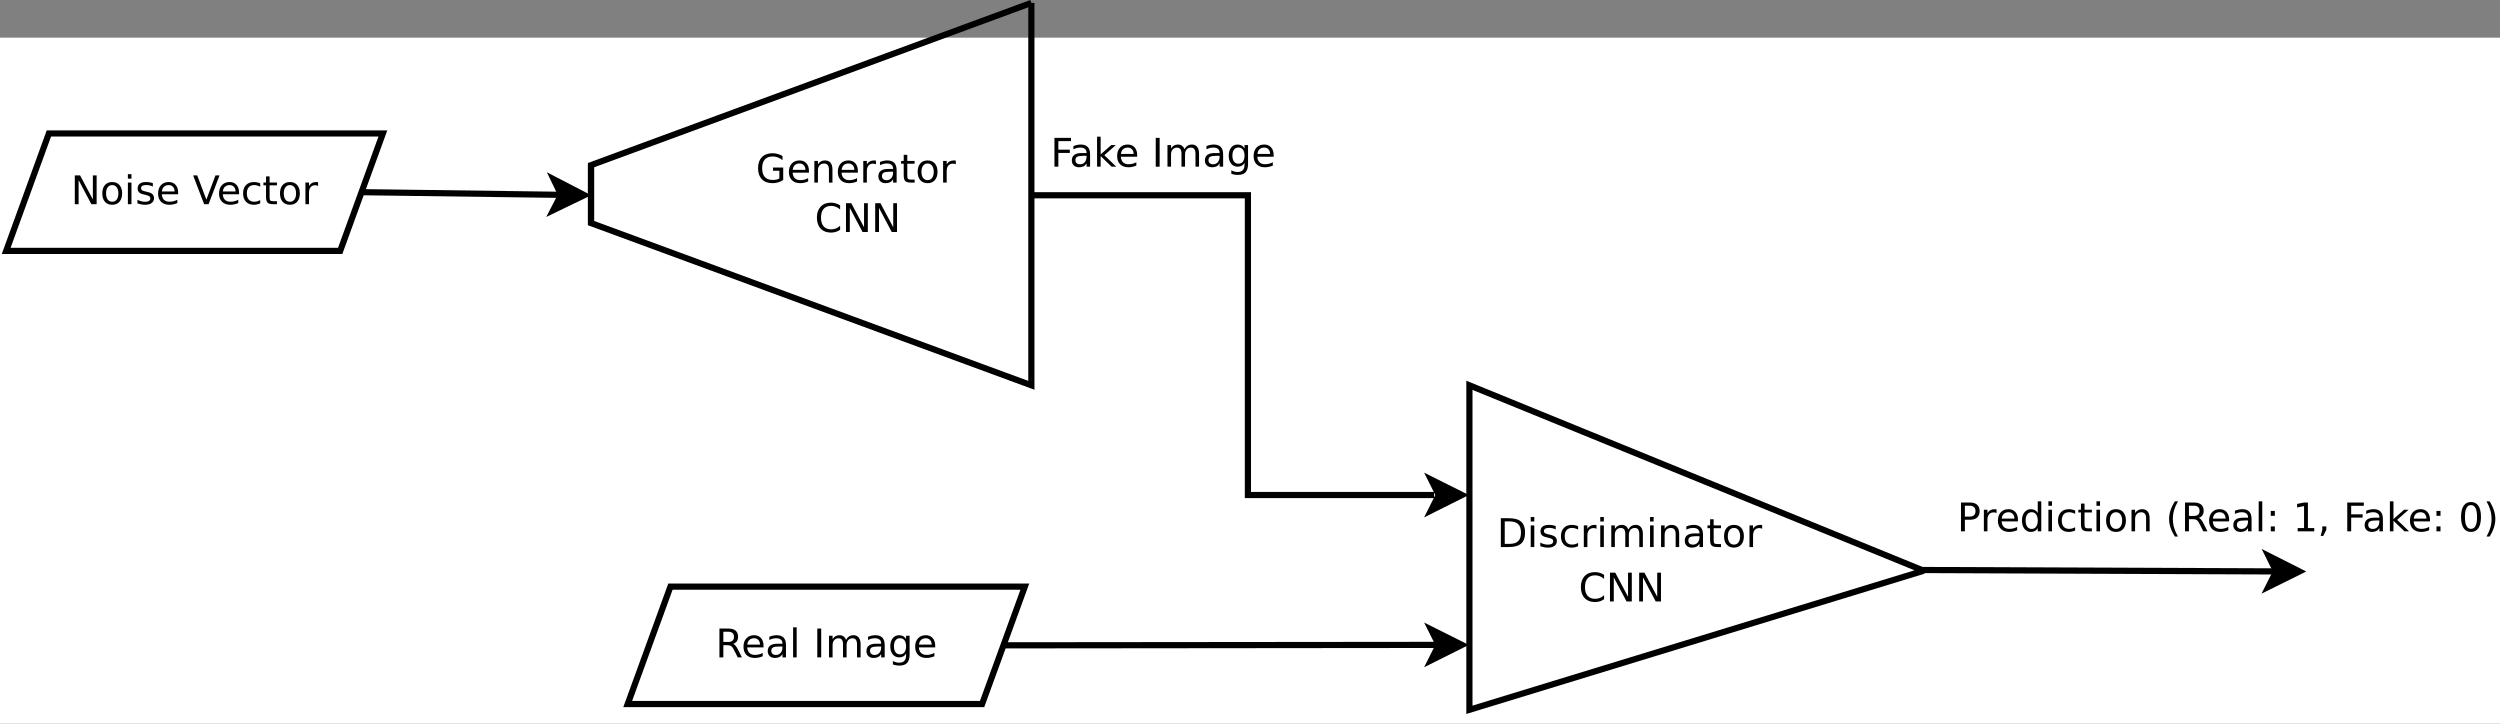 <?xml version="1.0" encoding="UTF-8" standalone="no"?>
<svg
   width="809pt"
   height="234.188pt"
   viewBox="0 0 809 234.188"
   version="1.1"
   id="svg322"
   sodipodi:docname="GANDiagram.svg"
   inkscape:version="1.1.2 (0a00cf5339, 2022-02-04)"
   xmlns:inkscape="http://www.inkscape.org/namespaces/inkscape"
   xmlns:sodipodi="http://sodipodi.sourceforge.net/DTD/sodipodi-0.dtd"
   xmlns:xlink="http://www.w3.org/1999/xlink"
   xmlns="http://www.w3.org/2000/svg"
   xmlns:svg="http://www.w3.org/2000/svg">
  <rect x="0" y="0" width="809" height="234.188" fill="#808080" stroke="none"/>
  <sodipodi:namedview
     id="namedview324"
     pagecolor="#ffffff"
     bordercolor="#666666"
     borderopacity="1.0"
     inkscape:pageshadow="2"
     inkscape:pageopacity="0.0"
     inkscape:pagecheckerboard="0"
     inkscape:document-units="pt"
     showgrid="true"
     inkscape:zoom="0.90595327"
     inkscape:cx="513.82341"
     inkscape:cy="108.17335"
     inkscape:window-width="1920"
     inkscape:window-height="1043"
     inkscape:window-x="1920"
     inkscape:window-y="0"
     inkscape:window-maximized="1"
     inkscape:current-layer="surface38848"
     fit-margin-top="0"
     fit-margin-left="0"
     fit-margin-right="0"
     fit-margin-bottom="0">
    <inkscape:grid
       type="xygrid"
       id="grid1254"
       originx="0"
       originy="12.188" />
  </sodipodi:namedview>
  <defs
     id="defs97">
    <g
       id="g95">
      <symbol
         overflow="visible"
         id="glyph0-0">
        <path
           style="stroke:none"
           d="M 0.641,2.266 V -9.016 H 7.031 v 11.281 z m 0.719,-0.719 h 4.969 v -9.844 h -4.969 z m 0,0"
           id="path2" />
      </symbol>
      <symbol
         overflow="visible"
         id="glyph0-1">
        <path
           style="stroke:none"
           d="M 7.609,-1.328 V -3.844 H 5.562 V -4.875 h 3.297 v 4 C 8.379,-0.52 7.844,-0.254 7.25,-0.078 6.664,0.098 6.039,0.188 5.375,0.188 3.914,0.188 2.773,-0.238 1.953,-1.094 1.129,-1.945 0.719,-3.133 0.719,-4.656 c 0,-1.52 0.41,-2.707 1.234,-3.562 C 2.773,-9.07 3.914,-9.5 5.375,-9.5 c 0.602,0 1.176,0.078 1.719,0.234 0.551,0.148 1.062,0.367 1.531,0.656 v 1.344 C 8.156,-7.66 7.656,-7.957 7.125,-8.156 6.602,-8.352 6.055,-8.453 5.484,-8.453 c -1.148,0 -2.008,0.32 -2.578,0.953 -0.574,0.637 -0.859,1.586 -0.859,2.844 0,1.262 0.285,2.211 0.859,2.844 0.57,0.637 1.43,0.953 2.578,0.953 0.445,0 0.844,-0.035 1.188,-0.109 0.352,-0.082 0.664,-0.203 0.938,-0.359 z m 0,0"
           id="path5" />
      </symbol>
      <symbol
         overflow="visible"
         id="glyph0-2">
        <path
           style="stroke:none"
           d="m 7.188,-3.781 v 0.562 H 1.906 c 0.051,0.793 0.289,1.398 0.719,1.812 0.426,0.406 1.02,0.609 1.781,0.609 0.438,0 0.863,-0.051 1.281,-0.156 0.414,-0.113 0.828,-0.273 1.234,-0.484 v 1.078 c -0.406,0.18 -0.828,0.312 -1.266,0.406 -0.438,0.094 -0.875,0.141 -1.312,0.141 -1.125,0 -2.016,-0.32 -2.672,-0.969 -0.648,-0.656 -0.969,-1.539 -0.969,-2.656 0,-1.145 0.305,-2.051 0.922,-2.719 0.625,-0.676 1.461,-1.016 2.516,-1.016 0.938,0 1.676,0.309 2.219,0.922 0.551,0.605 0.828,1.43 0.828,2.469 z M 6.047,-4.125 C 6.035,-4.75 5.859,-5.25 5.516,-5.625 5.172,-6 4.719,-6.188 4.156,-6.188 c -0.648,0 -1.164,0.184 -1.547,0.547 C 2.223,-5.285 2,-4.781 1.938,-4.125 Z m 0,0"
           id="path8" />
      </symbol>
      <symbol
         overflow="visible"
         id="glyph0-3">
        <path
           style="stroke:none"
           d="M 7.016,-4.219 V 0 H 5.875 v -4.188 c 0,-0.664 -0.133,-1.16 -0.391,-1.484 -0.262,-0.332 -0.648,-0.5 -1.156,-0.5 -0.625,0 -1.121,0.199 -1.484,0.594 -0.355,0.398 -0.531,0.938 -0.531,1.625 V 0 H 1.156 V -7 H 2.312 v 1.094 c 0.281,-0.426 0.602,-0.742 0.969,-0.953 0.375,-0.207 0.805,-0.312 1.297,-0.312 0.801,0 1.406,0.25 1.812,0.75 0.414,0.5 0.625,1.234 0.625,2.203 z m 0,0"
           id="path11" />
      </symbol>
      <symbol
         overflow="visible"
         id="glyph0-4">
        <path
           style="stroke:none"
           d="m 5.266,-5.922 c -0.137,-0.07 -0.281,-0.125 -0.438,-0.156 -0.148,-0.039 -0.309,-0.062 -0.484,-0.062 -0.656,0 -1.164,0.215 -1.516,0.641 C 2.484,-5.082 2.312,-4.477 2.312,-3.688 V 0 H 1.156 V -7 H 2.312 v 1.094 c 0.25,-0.426 0.566,-0.742 0.953,-0.953 0.383,-0.207 0.852,-0.312 1.406,-0.312 0.082,0 0.172,0.008 0.266,0.016 0.094,0.012 0.195,0.027 0.312,0.047 z m 0,0"
           id="path14" />
      </symbol>
      <symbol
         overflow="visible"
         id="glyph0-5">
        <path
           style="stroke:none"
           d="m 4.391,-3.516 c -0.93,0 -1.574,0.109 -1.938,0.328 -0.355,0.211 -0.531,0.57 -0.531,1.078 0,0.406 0.129,0.73 0.391,0.969 0.27,0.242 0.641,0.359 1.109,0.359 0.633,0 1.145,-0.223 1.531,-0.672 0.383,-0.457 0.578,-1.062 0.578,-1.812 v -0.25 z M 6.672,-4 V 0 H 5.531 V -1.062 C 5.27,-0.633 4.941,-0.316 4.547,-0.109 4.16,0.086 3.68,0.188 3.109,0.188 c -0.719,0 -1.293,-0.203 -1.719,-0.609 -0.418,-0.406 -0.625,-0.941 -0.625,-1.609 0,-0.789 0.258,-1.383 0.781,-1.781 0.531,-0.406 1.32,-0.609 2.375,-0.609 H 5.531 V -4.531 C 5.531,-5.062 5.352,-5.469 5,-5.75 4.656,-6.039 4.172,-6.188 3.547,-6.188 3.141,-6.188 2.75,-6.141 2.375,-6.047 2,-5.953 1.633,-5.812 1.281,-5.625 v -1.047 c 0.414,-0.164 0.82,-0.289 1.219,-0.375 0.395,-0.082 0.781,-0.125 1.156,-0.125 1.02,0 1.773,0.266 2.266,0.797 0.5,0.523 0.75,1.312 0.75,2.375 z m 0,0"
           id="path17" />
      </symbol>
      <symbol
         overflow="visible"
         id="glyph0-6">
        <path
           style="stroke:none"
           d="M 2.344,-8.984 V -7 h 2.375 v 0.891 h -2.375 V -2.312 c 0,0.574 0.078,0.945 0.234,1.109 0.156,0.156 0.473,0.234 0.953,0.234 h 1.188 V 0 h -1.188 c -0.887,0 -1.5,-0.164 -1.844,-0.5 -0.336,-0.332 -0.5,-0.938 -0.5,-1.812 V -6.109 H 0.344 V -7 H 1.188 v -1.984 z m 0,0"
           id="path20" />
      </symbol>
      <symbol
         overflow="visible"
         id="glyph0-7">
        <path
           style="stroke:none"
           d="m 3.922,-6.188 c -0.617,0 -1.105,0.242 -1.469,0.719 -0.355,0.48 -0.531,1.137 -0.531,1.969 0,0.844 0.176,1.508 0.531,1.984 0.352,0.48 0.844,0.719 1.469,0.719 0.613,0 1.098,-0.238 1.453,-0.719 C 5.727,-2.004 5.906,-2.664 5.906,-3.5 5.906,-4.32 5.727,-4.973 5.375,-5.453 5.02,-5.941 4.535,-6.188 3.922,-6.188 Z m 0,-0.984 c 1,0 1.781,0.328 2.344,0.984 C 6.836,-5.539 7.125,-4.645 7.125,-3.5 c 0,1.148 -0.289,2.047 -0.859,2.703 -0.562,0.656 -1.344,0.984 -2.344,0.984 -1.012,0 -1.805,-0.328 -2.375,-0.984 -0.562,-0.656 -0.844,-1.555 -0.844,-2.703 0,-1.145 0.281,-2.039 0.844,-2.688 0.57,-0.656 1.363,-0.984 2.375,-0.984 z m 0,0"
           id="path23" />
      </symbol>
      <symbol
         overflow="visible"
         id="glyph0-8">
        <path
           style="stroke:none"
           d="M 8.234,-8.609 V -7.281 C 7.816,-7.676 7.363,-7.969 6.875,-8.156 6.395,-8.352 5.883,-8.453 5.344,-8.453 c -1.062,0 -1.883,0.328 -2.453,0.984 -0.562,0.648 -0.844,1.586 -0.844,2.812 0,1.23 0.281,2.172 0.844,2.828 0.57,0.648 1.391,0.969 2.453,0.969 0.539,0 1.051,-0.094 1.531,-0.281 0.488,-0.195 0.941,-0.492 1.359,-0.891 v 1.312 c -0.438,0.305 -0.906,0.531 -1.406,0.688 C 6.336,0.113 5.82,0.188 5.281,0.188 3.863,0.188 2.75,-0.242 1.938,-1.109 1.125,-1.973 0.719,-3.156 0.719,-4.656 c 0,-1.5 0.406,-2.68 1.219,-3.547 C 2.75,-9.066 3.863,-9.5 5.281,-9.5 c 0.551,0 1.07,0.078 1.562,0.234 0.5,0.148 0.961,0.367 1.391,0.656 z m 0,0"
           id="path26" />
      </symbol>
      <symbol
         overflow="visible"
         id="glyph0-9">
        <path
           style="stroke:none"
           d="M 1.25,-9.328 H 2.953 L 7.094,-1.531 V -9.328 H 8.312 V 0 H 6.609 l -4.125,-7.797 V 0 H 1.25 Z m 0,0"
           id="path29" />
      </symbol>
      <symbol
         overflow="visible"
         id="glyph0-10">
        <path
           style="stroke:none"
           d="m 1.203,-7 h 1.156 v 7 h -1.156 z m 0,-2.719 h 1.156 v 1.453 h -1.156 z m 0,0"
           id="path32" />
      </symbol>
      <symbol
         overflow="visible"
         id="glyph0-11">
        <path
           style="stroke:none"
           d="m 5.672,-6.797 v 1.094 C 5.348,-5.867 5.008,-5.992 4.656,-6.078 4.301,-6.16 3.938,-6.203 3.562,-6.203 3,-6.203 2.57,-6.113 2.281,-5.938 2,-5.77 1.859,-5.508 1.859,-5.156 c 0,0.273 0.098,0.484 0.297,0.641 0.207,0.148 0.617,0.289 1.234,0.422 L 3.781,-4 c 0.82,0.168 1.406,0.414 1.75,0.734 C 5.875,-2.941 6.047,-2.5 6.047,-1.938 c 0,0.656 -0.262,1.18 -0.781,1.562 C 4.754,0 4.051,0.188 3.156,0.188 2.781,0.188 2.391,0.148 1.984,0.078 1.578,0.004 1.145,-0.102 0.688,-0.25 v -1.188 c 0.426,0.219 0.844,0.387 1.25,0.5 0.414,0.105 0.828,0.156 1.234,0.156 0.539,0 0.957,-0.094 1.25,-0.281 0.289,-0.188 0.438,-0.445 0.438,-0.781 0,-0.312 -0.105,-0.551 -0.312,-0.719 C 4.336,-2.727 3.875,-2.891 3.156,-3.047 L 2.766,-3.141 C 2.047,-3.285 1.531,-3.516 1.219,-3.828 0.906,-4.141 0.75,-4.566 0.75,-5.109 c 0,-0.656 0.227,-1.16 0.688,-1.516 0.469,-0.363 1.133,-0.547 2,-0.547 0.414,0 0.812,0.031 1.188,0.094 0.375,0.062 0.723,0.156 1.047,0.281 z m 0,0"
           id="path35" />
      </symbol>
      <symbol
         overflow="visible"
         id="glyph0-12">
        <path
           style="stroke:none"
           d=""
           id="path38" />
      </symbol>
      <symbol
         overflow="visible"
         id="glyph0-13">
        <path
           style="stroke:none"
           d="M 3.656,0 0.094,-9.328 H 1.422 L 4.375,-1.469 7.328,-9.328 h 1.312 L 5.094,0 Z m 0,0"
           id="path41" />
      </symbol>
      <symbol
         overflow="visible"
         id="glyph0-14">
        <path
           style="stroke:none"
           d="M 6.25,-6.734 V -5.656 C 5.914,-5.832 5.586,-5.961 5.266,-6.047 4.941,-6.141 4.613,-6.188 4.281,-6.188 c -0.75,0 -1.336,0.234 -1.75,0.703 C 2.125,-5.016 1.922,-4.352 1.922,-3.5 c 0,0.855 0.203,1.523 0.609,2 0.414,0.469 1,0.703 1.75,0.703 0.332,0 0.66,-0.039 0.984,-0.125 0.32,-0.094 0.648,-0.227 0.984,-0.406 v 1.062 C 5.926,-0.117 5.594,-0.008 5.25,0.062 4.906,0.145 4.539,0.188 4.156,0.188 3.094,0.188 2.25,-0.145 1.625,-0.812 1.008,-1.477 0.703,-2.375 0.703,-3.5 c 0,-1.133 0.312,-2.031 0.938,-2.688 0.633,-0.656 1.492,-0.984 2.578,-0.984 0.352,0 0.695,0.039 1.031,0.109 0.344,0.074 0.676,0.184 1,0.328 z m 0,0"
           id="path44" />
      </symbol>
      <symbol
         overflow="visible"
         id="glyph0-15">
        <path
           style="stroke:none"
           d="m 2.516,-8.297 v 7.266 h 1.531 c 1.281,0 2.219,-0.289 2.812,-0.875 0.602,-0.582 0.906,-1.504 0.906,-2.766 0,-1.25 -0.305,-2.164 -0.906,-2.75 -0.594,-0.582 -1.531,-0.875 -2.812,-0.875 z M 1.25,-9.328 h 2.594 c 1.812,0 3.141,0.375 3.984,1.125 0.844,0.75 1.266,1.93 1.266,3.531 0,1.605 -0.43,2.789 -1.281,3.547 C 6.969,-0.375 5.645,0 3.844,0 H 1.25 Z m 0,0"
           id="path47" />
      </symbol>
      <symbol
         overflow="visible"
         id="glyph0-16">
        <path
           style="stroke:none"
           d="m 6.656,-5.656 c 0.281,-0.508 0.617,-0.891 1.016,-1.141 0.406,-0.25 0.879,-0.375 1.422,-0.375 0.727,0 1.289,0.258 1.688,0.766 0.395,0.512 0.594,1.242 0.594,2.188 V 0 h -1.156 v -4.188 c 0,-0.664 -0.121,-1.16 -0.359,-1.484 -0.23,-0.332 -0.59,-0.5 -1.078,-0.5 -0.594,0 -1.07,0.199 -1.422,0.594 -0.344,0.398 -0.516,0.938 -0.516,1.625 V 0 H 5.688 v -4.188 c 0,-0.676 -0.121,-1.176 -0.359,-1.5 -0.23,-0.32 -0.594,-0.484 -1.094,-0.484 -0.586,0 -1.055,0.203 -1.406,0.609 C 2.484,-5.164 2.312,-4.629 2.312,-3.953 V 0 H 1.156 V -7 H 2.312 v 1.094 c 0.27,-0.426 0.586,-0.742 0.953,-0.953 0.363,-0.207 0.797,-0.312 1.297,-0.312 0.508,0 0.941,0.133 1.297,0.391 0.363,0.262 0.629,0.637 0.797,1.125 z m 0,0"
           id="path50" />
      </symbol>
      <symbol
         overflow="visible"
         id="glyph0-17">
        <path
           style="stroke:none"
           d="m 1.25,-9.328 h 5.359 v 1.062 h -4.094 v 2.75 H 6.219 v 1.062 H 2.516 V 0 H 1.25 Z m 0,0"
           id="path53" />
      </symbol>
      <symbol
         overflow="visible"
         id="glyph0-18">
        <path
           style="stroke:none"
           d="M 1.156,-9.719 H 2.312 v 5.734 L 5.75,-7 H 7.219 L 3.5,-3.719 7.375,0 h -1.5 L 2.312,-3.422 V 0 H 1.156 Z m 0,0"
           id="path56" />
      </symbol>
      <symbol
         overflow="visible"
         id="glyph0-19">
        <path
           style="stroke:none"
           d="M 1.25,-9.328 H 2.516 V 0 H 1.25 Z m 0,0"
           id="path59" />
      </symbol>
      <symbol
         overflow="visible"
         id="glyph0-20">
        <path
           style="stroke:none"
           d="m 5.812,-3.578 c 0,-0.832 -0.172,-1.477 -0.516,-1.938 -0.344,-0.457 -0.828,-0.688 -1.453,-0.688 -0.617,0 -1.094,0.23 -1.438,0.688 -0.344,0.461 -0.516,1.105 -0.516,1.938 0,0.824 0.172,1.465 0.516,1.922 0.344,0.461 0.82,0.688 1.438,0.688 0.625,0 1.109,-0.227 1.453,-0.688 C 5.641,-2.113 5.812,-2.754 5.812,-3.578 Z M 6.953,-0.875 c 0,1.195 -0.266,2.082 -0.797,2.656 -0.523,0.582 -1.328,0.875 -2.422,0.875 C 3.328,2.656 2.945,2.625 2.594,2.562 2.238,2.508 1.891,2.422 1.547,2.297 v -1.125 c 0.344,0.188 0.676,0.32 1,0.406 C 2.879,1.672 3.219,1.719 3.562,1.719 4.312,1.719 4.875,1.52 5.25,1.125 5.625,0.727 5.812,0.133 5.812,-0.656 V -1.234 C 5.57,-0.816 5.266,-0.504 4.891,-0.297 4.523,-0.098 4.082,0 3.562,0 2.707,0 2.016,-0.328 1.484,-0.984 c -0.523,-0.656 -0.781,-1.52 -0.781,-2.594 0,-1.082 0.258,-1.953 0.781,-2.609 0.531,-0.656 1.223,-0.984 2.078,-0.984 0.52,0 0.961,0.105 1.328,0.312 0.375,0.211 0.68,0.516 0.922,0.922 V -7 h 1.141 z m 0,0"
           id="path62" />
      </symbol>
      <symbol
         overflow="visible"
         id="glyph0-21">
        <path
           style="stroke:none"
           d="m 5.688,-4.375 c 0.27,0.094 0.531,0.293 0.781,0.594 0.258,0.293 0.516,0.703 0.766,1.234 L 8.516,0 H 7.172 L 5.969,-2.391 C 5.664,-3.016 5.367,-3.426 5.078,-3.625 4.785,-3.832 4.391,-3.938 3.891,-3.938 h -1.375 V 0 H 1.25 v -9.328 h 2.859 c 1.062,0 1.852,0.227 2.375,0.672 0.531,0.449 0.797,1.121 0.797,2.016 0,0.586 -0.141,1.074 -0.422,1.469 C 6.586,-4.785 6.195,-4.52 5.688,-4.375 Z M 2.516,-8.297 v 3.312 h 1.594 c 0.602,0 1.062,-0.141 1.375,-0.422 0.312,-0.281 0.469,-0.691 0.469,-1.234 0,-0.539 -0.156,-0.953 -0.469,-1.234 -0.312,-0.281 -0.773,-0.422 -1.375,-0.422 z m 0,0"
           id="path65" />
      </symbol>
      <symbol
         overflow="visible"
         id="glyph0-22">
        <path
           style="stroke:none"
           d="m 1.203,-9.719 h 1.156 V 0 h -1.156 z m 0,0"
           id="path68" />
      </symbol>
      <symbol
         overflow="visible"
         id="glyph0-23">
        <path
           style="stroke:none"
           d="m 2.516,-8.297 v 3.516 h 1.594 c 0.582,0 1.035,-0.148 1.359,-0.453 0.32,-0.312 0.484,-0.75 0.484,-1.312 0,-0.551 -0.164,-0.977 -0.484,-1.281 -0.324,-0.312 -0.777,-0.469 -1.359,-0.469 z M 1.25,-9.328 h 2.859 c 1.039,0 1.828,0.242 2.359,0.719 0.539,0.469 0.812,1.156 0.812,2.062 0,0.93 -0.273,1.625 -0.812,2.094 C 5.938,-3.984 5.148,-3.75 4.109,-3.75 H 2.516 V 0 H 1.25 Z m 0,0"
           id="path71" />
      </symbol>
      <symbol
         overflow="visible"
         id="glyph0-24">
        <path
           style="stroke:none"
           d="M 5.812,-5.938 V -9.719 H 6.953 V 0 H 5.812 V -1.047 C 5.57,-0.629 5.266,-0.316 4.891,-0.109 4.523,0.086 4.082,0.188 3.562,0.188 2.719,0.188 2.031,-0.148 1.5,-0.828 0.969,-1.504 0.703,-2.395 0.703,-3.5 c 0,-1.094 0.266,-1.977 0.797,-2.656 0.531,-0.676 1.219,-1.016 2.062,-1.016 0.52,0 0.961,0.105 1.328,0.312 0.375,0.199 0.68,0.508 0.922,0.922 z M 1.891,-3.5 c 0,0.855 0.172,1.523 0.516,2 0.352,0.48 0.832,0.719 1.438,0.719 0.613,0 1.094,-0.238 1.438,-0.719 0.352,-0.477 0.531,-1.145 0.531,-2 0,-0.844 -0.18,-1.504 -0.531,-1.984 -0.344,-0.477 -0.824,-0.719 -1.438,-0.719 -0.605,0 -1.086,0.242 -1.438,0.719 C 2.062,-5.004 1.891,-4.344 1.891,-3.5 Z m 0,0"
           id="path74" />
      </symbol>
      <symbol
         overflow="visible"
         id="glyph0-25">
        <path
           style="stroke:none"
           d="m 3.969,-9.703 c -0.562,0.961 -0.98,1.906 -1.25,2.844 -0.273,0.93 -0.406,1.875 -0.406,2.844 0,0.961 0.133,1.914 0.406,2.859 0.281,0.938 0.695,1.883 1.25,2.844 h -1 C 2.344,0.707 1.875,-0.254 1.562,-1.203 1.25,-2.148 1.094,-3.086 1.094,-4.016 1.094,-4.941 1.25,-5.875 1.562,-6.812 1.875,-7.758 2.344,-8.723 2.969,-9.703 Z m 0,0"
           id="path77" />
      </symbol>
      <symbol
         overflow="visible"
         id="glyph0-26">
        <path
           style="stroke:none"
           d="M 1.5,-1.594 H 2.812 V 0 H 1.5 Z m 0,-5.016 H 2.812 V -5.031 H 1.5 Z m 0,0"
           id="path80" />
      </symbol>
      <symbol
         overflow="visible"
         id="glyph0-27">
        <path
           style="stroke:none"
           d="m 1.594,-1.062 h 2.062 v -7.109 l -2.25,0.438 V -8.875 L 3.641,-9.328 H 4.906 V -1.062 H 6.953 V 0 H 1.594 Z m 0,0"
           id="path83" />
      </symbol>
      <symbol
         overflow="visible"
         id="glyph0-28">
        <path
           style="stroke:none"
           d="m 1.5,-1.594 h 1.312 v 1.078 l -1.016,2 h -0.812 l 0.516,-2 z m 0,0"
           id="path86" />
      </symbol>
      <symbol
         overflow="visible"
         id="glyph0-29">
        <path
           style="stroke:none"
           d="m 4.062,-8.5 c -0.648,0 -1.137,0.324 -1.469,0.969 -0.324,0.637 -0.484,1.594 -0.484,2.875 0,1.281 0.16,2.246 0.484,2.891 0.332,0.637 0.82,0.953 1.469,0.953 0.656,0 1.145,-0.316 1.469,-0.953 0.332,-0.645 0.5,-1.609 0.5,-2.891 0,-1.281 -0.168,-2.238 -0.5,-2.875 C 5.207,-8.176 4.719,-8.5 4.062,-8.5 Z m 0,-1 c 1.051,0 1.852,0.418 2.406,1.25 0.551,0.824 0.828,2.023 0.828,3.594 0,1.574 -0.277,2.777 -0.828,3.609 C 5.914,-0.223 5.113,0.188 4.062,0.188 3.02,0.188 2.223,-0.223 1.672,-1.047 1.117,-1.879 0.844,-3.082 0.844,-4.656 0.844,-6.227 1.117,-7.426 1.672,-8.25 2.223,-9.082 3.02,-9.5 4.062,-9.5 Z m 0,0"
           id="path89" />
      </symbol>
      <symbol
         overflow="visible"
         id="glyph0-30">
        <path
           style="stroke:none"
           d="m 1.031,-9.703 h 1 c 0.625,0.98 1.086,1.945 1.391,2.891 0.312,0.938 0.469,1.871 0.469,2.797 0,0.93 -0.156,1.867 -0.469,2.812 C 3.117,-0.254 2.656,0.707 2.031,1.688 h -1 c 0.551,-0.961 0.961,-1.906 1.234,-2.844 0.27,-0.945 0.406,-1.898 0.406,-2.859 0,-0.969 -0.137,-1.914 -0.406,-2.844 -0.273,-0.938 -0.684,-1.883 -1.234,-2.844 z m 0,0"
           id="path92" />
      </symbol>
    </g>
  </defs>
  <g
     id="surface38848"
     transform="translate(0,12.188)">
    <rect
       x="0"
       y="0"
       width="809"
       height="222"
       style="fill:#ffffff;fill-opacity:1;stroke:none"
       id="rect99" />
    <g
       style="fill:#000000;fill-opacity:1"
       id="g121"
       transform="translate(13.608,0.011)">
      <use
         xlink:href="#glyph0-1"
         x="230.98"
         y="46.889"
         id="use103"
         width="100%"
         height="100%" />
      <use
         xlink:href="#glyph0-2"
         x="240.98"
         y="46.889"
         id="use105"
         width="100%"
         height="100%" />
      <use
         xlink:href="#glyph0-3"
         x="248.758"
         y="46.889"
         id="use107"
         width="100%"
         height="100%" />
      <use
         xlink:href="#glyph0-2"
         x="256.814"
         y="46.889"
         id="use109"
         width="100%"
         height="100%" />
      <use
         xlink:href="#glyph0-4"
         x="264.592"
         y="46.889"
         id="use111"
         width="100%"
         height="100%" />
      <use
         xlink:href="#glyph0-5"
         x="269.869"
         y="46.889"
         id="use113"
         width="100%"
         height="100%" />
      <use
         xlink:href="#glyph0-6"
         x="277.647"
         y="46.889"
         id="use115"
         width="100%"
         height="100%" />
      <use
         xlink:href="#glyph0-7"
         x="282.647"
         y="46.889"
         id="use117"
         width="100%"
         height="100%" />
      <use
         xlink:href="#glyph0-4"
         x="290.425"
         y="46.889"
         id="use119"
         width="100%"
         height="100%" />
    </g>
    <g
       style="fill:#000000;fill-opacity:1"
       id="g129"
       transform="translate(14.188)">
      <use
         xlink:href="#glyph0-8"
         x="249.438"
         y="62.889"
         id="use123"
         width="100%"
         height="100%" />
      <use
         xlink:href="#glyph0-9"
         x="258.326"
         y="62.889"
         id="use125"
         width="100%"
         height="100%" />
      <use
         xlink:href="#glyph0-9"
         x="267.771"
         y="62.889"
         id="use127"
         width="100%"
         height="100%" />
    </g>
    <path
       style="fill:#ffffff;fill-opacity:1;fill-rule:evenodd;stroke:#000000;stroke-width:0.1;stroke-linecap:butt;stroke-linejoin:miter;stroke-miterlimit:10;stroke-opacity:1"
       d="m 5.425,8.9 h 5.404 L 10.138,10.8 H 4.734 Z m 0,0"
       transform="matrix(20,0,0,20,-92.678,-147)"
       id="path131" />
    <g
       style="fill:#000000;fill-opacity:1"
       id="g157">
      <use
         xlink:href="#glyph0-9"
         x="22.957"
         y="53.889"
         id="use133"
         width="100%"
         height="100%" />
      <use
         xlink:href="#glyph0-7"
         x="32.401"
         y="53.889"
         id="use135"
         width="100%"
         height="100%" />
      <use
         xlink:href="#glyph0-10"
         x="40.179"
         y="53.889"
         id="use137"
         width="100%"
         height="100%" />
      <use
         xlink:href="#glyph0-11"
         x="43.79"
         y="53.889"
         id="use139"
         width="100%"
         height="100%" />
      <use
         xlink:href="#glyph0-2"
         x="50.457"
         y="53.889"
         id="use141"
         width="100%"
         height="100%" />
      <use
         xlink:href="#glyph0-12"
         x="58.235"
         y="53.889"
         id="use143"
         width="100%"
         height="100%" />
      <use
         xlink:href="#glyph0-13"
         x="62.401"
         y="53.889"
         id="use145"
         width="100%"
         height="100%" />
      <use
         xlink:href="#glyph0-2"
         x="70.179"
         y="53.889"
         id="use147"
         width="100%"
         height="100%" />
      <use
         xlink:href="#glyph0-14"
         x="77.957"
         y="53.889"
         id="use149"
         width="100%"
         height="100%" />
      <use
         xlink:href="#glyph0-6"
         x="84.901"
         y="53.889"
         id="use151"
         width="100%"
         height="100%" />
      <use
         xlink:href="#glyph0-7"
         x="89.901"
         y="53.889"
         id="use153"
         width="100%"
         height="100%" />
      <use
         xlink:href="#glyph0-4"
         x="97.679"
         y="53.889"
         id="use155"
         width="100%"
         height="100%" />
    </g>
    <path
       style="fill:none;stroke:#000000;stroke-width:0.1;stroke-linecap:butt;stroke-linejoin:miter;stroke-miterlimit:10;stroke-opacity:1"
       d="M 10.484,9.85 13.713,9.893"
       transform="matrix(20,0,0,20,-92.678,-147)"
       id="path159" />
    <path
       style="fill:#000000;fill-opacity:1;fill-rule:evenodd;stroke:#000000;stroke-width:0.1;stroke-linecap:butt;stroke-linejoin:miter;stroke-miterlimit:10;stroke-opacity:1"
       d="m 14.088,9.898 -0.503,0.243 0.128,-0.248 -0.121,-0.252 z m 0,0"
       transform="matrix(20,0,0,20,-92.678,-147)"
       id="path161" />
    <g
       style="fill:#000000;fill-opacity:1"
       id="g193"
       transform="translate(-18.404,-3.303)">
      <use
         xlink:href="#glyph0-15"
         x="502.824"
         y="168.139"
         id="use165"
         width="100%"
         height="100%" />
      <use
         xlink:href="#glyph0-10"
         x="512.546"
         y="168.139"
         id="use167"
         width="100%"
         height="100%" />
      <use
         xlink:href="#glyph0-11"
         x="516.158"
         y="168.139"
         id="use169"
         width="100%"
         height="100%" />
      <use
         xlink:href="#glyph0-14"
         x="522.824"
         y="168.139"
         id="use171"
         width="100%"
         height="100%" />
      <use
         xlink:href="#glyph0-4"
         x="529.769"
         y="168.139"
         id="use173"
         width="100%"
         height="100%" />
      <use
         xlink:href="#glyph0-10"
         x="535.046"
         y="168.139"
         id="use175"
         width="100%"
         height="100%" />
      <use
         xlink:href="#glyph0-16"
         x="538.658"
         y="168.139"
         id="use177"
         width="100%"
         height="100%" />
      <use
         xlink:href="#glyph0-10"
         x="551.158"
         y="168.139"
         id="use179"
         width="100%"
         height="100%" />
      <use
         xlink:href="#glyph0-3"
         x="554.769"
         y="168.139"
         id="use181"
         width="100%"
         height="100%" />
      <use
         xlink:href="#glyph0-5"
         x="562.824"
         y="168.139"
         id="use183"
         width="100%"
         height="100%" />
      <use
         xlink:href="#glyph0-6"
         x="570.602"
         y="168.139"
         id="use185"
         width="100%"
         height="100%" />
      <use
         xlink:href="#glyph0-7"
         x="575.602"
         y="168.139"
         id="use187"
         width="100%"
         height="100%" />
      <use
         xlink:href="#glyph0-4"
         x="583.38"
         y="168.139"
         id="use189"
         width="100%"
         height="100%" />
      <use
         xlink:href="#glyph0-12"
         x="588.658"
         y="168.139"
         id="use191"
         width="100%"
         height="100%" />
    </g>
    <g
       style="fill:#000000;fill-opacity:1"
       id="g201"
       transform="translate(-23.089,-1.693)">
      <use
         xlink:href="#glyph0-8"
         x="533.938"
         y="184.139"
         id="use195"
         width="100%"
         height="100%" />
      <use
         xlink:href="#glyph0-9"
         x="542.826"
         y="184.139"
         id="use197"
         width="100%"
         height="100%" />
      <use
         xlink:href="#glyph0-9"
         x="552.271"
         y="184.139"
         id="use199"
         width="100%"
         height="100%" />
    </g>
    <path
       style="fill:none;stroke:#000000;stroke-width:2;stroke-linecap:butt;stroke-linejoin:miter;stroke-miterlimit:10;stroke-opacity:1"
       d="m 333.824,51 h 70 v 97 h 60.262"
       id="path203" />
    <path
       style="fill:#000000;fill-opacity:1;fill-rule:evenodd;stroke:#000000;stroke-width:0.1;stroke-linecap:butt;stroke-linejoin:miter;stroke-miterlimit:10;stroke-opacity:1"
       d="m 28.288,14.75 -0.5,0.25 0.125,-0.25 -0.125,-0.25 z m 0,0"
       transform="matrix(20,0,0,20,-92.678,-147)"
       id="path205" />
    <g
       style="fill:#000000;fill-opacity:1"
       id="g227"
       transform="translate(-4.356)">
      <use
         xlink:href="#glyph0-17"
         x="344.324"
         y="41.756"
         id="use207"
         width="100%"
         height="100%" />
      <use
         xlink:href="#glyph0-5"
         x="350.435"
         y="41.756"
         id="use209"
         width="100%"
         height="100%" />
      <use
         xlink:href="#glyph0-18"
         x="358.213"
         y="41.756"
         id="use211"
         width="100%"
         height="100%" />
      <use
         xlink:href="#glyph0-2"
         x="365.158"
         y="41.756"
         id="use213"
         width="100%"
         height="100%" />
      <use
         xlink:href="#glyph0-12"
         x="372.935"
         y="41.756"
         id="use215"
         width="100%"
         height="100%" />
      <use
         xlink:href="#glyph0-19"
         x="377.102"
         y="41.756"
         id="use217"
         width="100%"
         height="100%" />
      <use
         xlink:href="#glyph0-16"
         x="380.991"
         y="41.756"
         id="use219"
         width="100%"
         height="100%" />
      <use
         xlink:href="#glyph0-5"
         x="393.491"
         y="41.756"
         id="use221"
         width="100%"
         height="100%" />
      <use
         xlink:href="#glyph0-20"
         x="401.269"
         y="41.756"
         id="use223"
         width="100%"
         height="100%" />
      <use
         xlink:href="#glyph0-2"
         x="409.324"
         y="41.756"
         id="use225"
         width="100%"
         height="100%" />
    </g>
    <path
       style="fill:#ffffff;fill-opacity:1;fill-rule:evenodd;stroke:#000000;stroke-width:0.1;stroke-linecap:butt;stroke-linejoin:miter;stroke-miterlimit:10;stroke-opacity:1"
       d="m 15.482,16.232 h 5.734 l -0.692,1.9 h -5.734 z m 0,0"
       transform="matrix(20,0,0,20,-92.678,-147)"
       id="path229" />
    <g
       style="fill:#000000;fill-opacity:1"
       id="g251">
      <use
         xlink:href="#glyph0-21"
         x="231.559"
         y="200.537"
         id="use231"
         width="100%"
         height="100%" />
      <use
         xlink:href="#glyph0-2"
         x="239.892"
         y="200.537"
         id="use233"
         width="100%"
         height="100%" />
      <use
         xlink:href="#glyph0-5"
         x="247.67"
         y="200.537"
         id="use235"
         width="100%"
         height="100%" />
      <use
         xlink:href="#glyph0-22"
         x="255.447"
         y="200.537"
         id="use237"
         width="100%"
         height="100%" />
      <use
         xlink:href="#glyph0-12"
         x="259.059"
         y="200.537"
         id="use239"
         width="100%"
         height="100%" />
      <use
         xlink:href="#glyph0-19"
         x="263.225"
         y="200.537"
         id="use241"
         width="100%"
         height="100%" />
      <use
         xlink:href="#glyph0-16"
         x="267.114"
         y="200.537"
         id="use243"
         width="100%"
         height="100%" />
      <use
         xlink:href="#glyph0-5"
         x="279.614"
         y="200.537"
         id="use245"
         width="100%"
         height="100%" />
      <use
         xlink:href="#glyph0-20"
         x="287.392"
         y="200.537"
         id="use247"
         width="100%"
         height="100%" />
      <use
         xlink:href="#glyph0-2"
         x="295.447"
         y="200.537"
         id="use249"
         width="100%"
         height="100%" />
    </g>
    <path
       style="fill:none;stroke:#000000;stroke-width:0.1;stroke-linecap:butt;stroke-linejoin:miter;stroke-miterlimit:10;stroke-opacity:1"
       d="m 20.87,17.182 7.043,-0.007"
       transform="matrix(20,0,0,20,-92.678,-147)"
       id="path253" />
    <path
       style="fill:#000000;fill-opacity:1;fill-rule:evenodd;stroke:#000000;stroke-width:0.1;stroke-linecap:butt;stroke-linejoin:miter;stroke-miterlimit:10;stroke-opacity:1"
       d="m 28.288,17.175 -0.5,0.25 0.125,-0.25 -0.125,-0.25 z m 0,0"
       transform="matrix(20,0,0,20,-92.678,-147)"
       id="path255" />
    <path
       style="fill:none;stroke:#000000;stroke-width:0.1;stroke-linecap:butt;stroke-linejoin:miter;stroke-miterlimit:10;stroke-opacity:1"
       d="m 35.65,15.963 5.813,0.023"
       transform="matrix(20,0,0,20,-92.678,-147)"
       id="path257" />
    <path
       style="fill:#000000;fill-opacity:1;fill-rule:evenodd;stroke:#000000;stroke-width:0.1;stroke-linecap:butt;stroke-linejoin:miter;stroke-miterlimit:10;stroke-opacity:1"
       d="m 41.838,15.987 -0.501,0.248 0.126,-0.25 -0.124,-0.25 z m 0,0"
       transform="matrix(20,0,0,20,-92.678,-147)"
       id="path259" />
    <g
       style="fill:#000000;fill-opacity:1"
       id="g319">
      <use
         xlink:href="#glyph0-23"
         x="633.324"
         y="159.756"
         id="use261"
         width="100%"
         height="100%" />
      <use
         xlink:href="#glyph0-4"
         x="640.824"
         y="159.756"
         id="use263"
         width="100%"
         height="100%" />
      <use
         xlink:href="#glyph0-2"
         x="645.824"
         y="159.756"
         id="use265"
         width="100%"
         height="100%" />
      <use
         xlink:href="#glyph0-24"
         x="653.602"
         y="159.756"
         id="use267"
         width="100%"
         height="100%" />
      <use
         xlink:href="#glyph0-10"
         x="661.658"
         y="159.756"
         id="use269"
         width="100%"
         height="100%" />
      <use
         xlink:href="#glyph0-14"
         x="665.269"
         y="159.756"
         id="use271"
         width="100%"
         height="100%" />
      <use
         xlink:href="#glyph0-6"
         x="672.213"
         y="159.756"
         id="use273"
         width="100%"
         height="100%" />
      <use
         xlink:href="#glyph0-10"
         x="677.213"
         y="159.756"
         id="use275"
         width="100%"
         height="100%" />
      <use
         xlink:href="#glyph0-7"
         x="680.824"
         y="159.756"
         id="use277"
         width="100%"
         height="100%" />
      <use
         xlink:href="#glyph0-3"
         x="688.602"
         y="159.756"
         id="use279"
         width="100%"
         height="100%" />
      <use
         xlink:href="#glyph0-12"
         x="696.658"
         y="159.756"
         id="use281"
         width="100%"
         height="100%" />
      <use
         xlink:href="#glyph0-25"
         x="700.824"
         y="159.756"
         id="use283"
         width="100%"
         height="100%" />
      <use
         xlink:href="#glyph0-21"
         x="705.824"
         y="159.756"
         id="use285"
         width="100%"
         height="100%" />
      <use
         xlink:href="#glyph0-2"
         x="714.158"
         y="159.756"
         id="use287"
         width="100%"
         height="100%" />
      <use
         xlink:href="#glyph0-5"
         x="721.935"
         y="159.756"
         id="use289"
         width="100%"
         height="100%" />
      <use
         xlink:href="#glyph0-22"
         x="729.713"
         y="159.756"
         id="use291"
         width="100%"
         height="100%" />
      <use
         xlink:href="#glyph0-26"
         x="733.324"
         y="159.756"
         id="use293"
         width="100%"
         height="100%" />
      <use
         xlink:href="#glyph0-12"
         x="737.769"
         y="159.756"
         id="use295"
         width="100%"
         height="100%" />
      <use
         xlink:href="#glyph0-27"
         x="741.935"
         y="159.756"
         id="use297"
         width="100%"
         height="100%" />
      <use
         xlink:href="#glyph0-28"
         x="749.991"
         y="159.756"
         id="use299"
         width="100%"
         height="100%" />
      <use
         xlink:href="#glyph0-12"
         x="754.158"
         y="159.756"
         id="use301"
         width="100%"
         height="100%" />
      <use
         xlink:href="#glyph0-17"
         x="758.324"
         y="159.756"
         id="use303"
         width="100%"
         height="100%" />
      <use
         xlink:href="#glyph0-5"
         x="764.435"
         y="159.756"
         id="use305"
         width="100%"
         height="100%" />
      <use
         xlink:href="#glyph0-18"
         x="772.213"
         y="159.756"
         id="use307"
         width="100%"
         height="100%" />
      <use
         xlink:href="#glyph0-2"
         x="779.158"
         y="159.756"
         id="use309"
         width="100%"
         height="100%" />
      <use
         xlink:href="#glyph0-26"
         x="786.935"
         y="159.756"
         id="use311"
         width="100%"
         height="100%" />
      <use
         xlink:href="#glyph0-12"
         x="791.38"
         y="159.756"
         id="use313"
         width="100%"
         height="100%" />
      <use
         xlink:href="#glyph0-29"
         x="795.546"
         y="159.756"
         id="use315"
         width="100%"
         height="100%" />
      <use
         xlink:href="#glyph0-30"
         x="803.602"
         y="159.756"
         id="use317"
         width="100%"
         height="100%" />
    </g>
    <path
       style="fill:none;stroke:#000000;stroke-width:2;stroke-linecap:butt;stroke-linejoin:miter;stroke-miterlimit:4;stroke-dasharray:none;stroke-opacity:1"
       d="M 191.25,60 V 41.25 l 142.5,-52.5"
       id="path1256" />
    <path
       style="fill:none;stroke:#000000;stroke-width:2;stroke-linecap:butt;stroke-linejoin:miter;stroke-miterlimit:4;stroke-dasharray:none;stroke-opacity:1"
       d="M 191.25,41.25 V 60 l 142.5,52.5 V -11.25"
       id="path1256-2" />
    <path
       style="fill:none;stroke:#000000;stroke-width:2;stroke-linecap:butt;stroke-linejoin:miter;stroke-miterlimit:4;stroke-dasharray:none;stroke-opacity:1"
       d="m 622.5,172.5 -147,-60 v 105 l 147,-45"
       id="path1897" />
  </g>
</svg>
